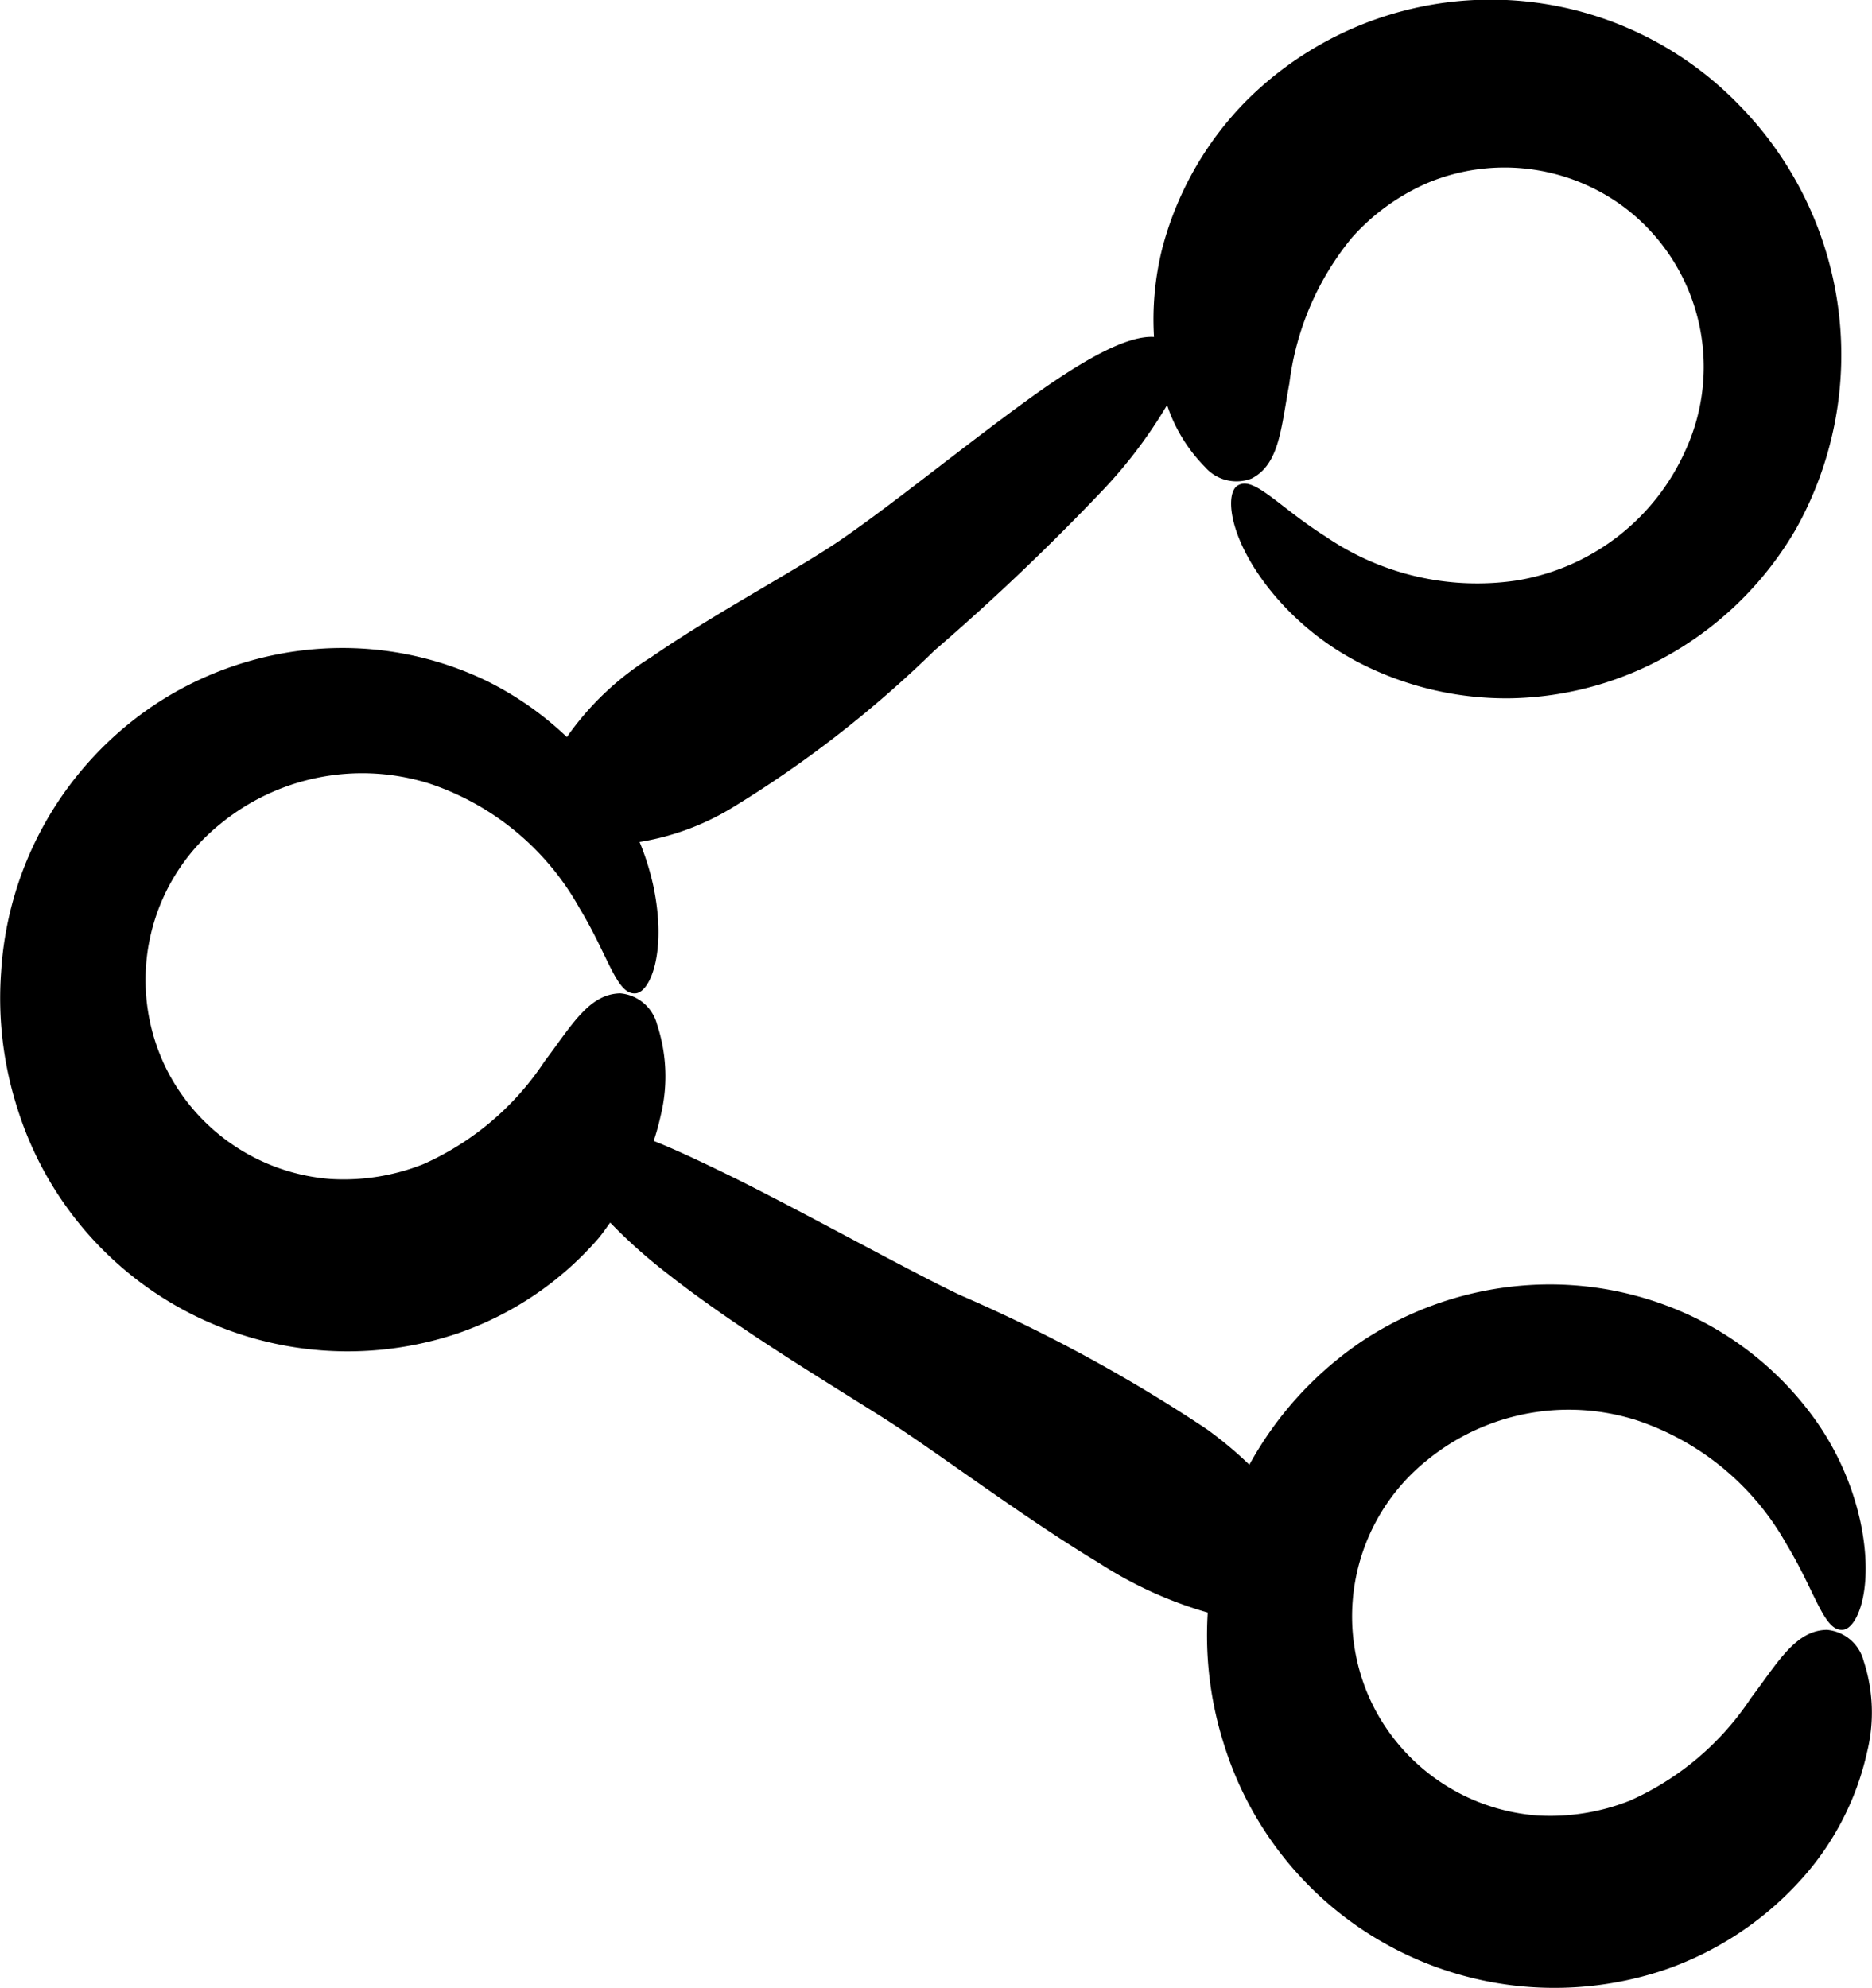 <svg xmlns="http://www.w3.org/2000/svg" width="61.813" height="65.625" viewBox="0 0 61.813 65.625">
  <defs>
    <style>
      .cls-1 {
        fill-rule: evenodd;
      }
    </style>
  </defs>
  <path id="Form_2" data-name="Form 2" class="cls-1" d="M71.6,61.014a1.378,1.378,0,0,0-1.212-1.027c-1.037.016-1.612,1.064-2.507,2.248a9.341,9.341,0,0,1-4,3.389,7.138,7.138,0,0,1-3.076.489,6.627,6.627,0,0,1-5.351-3.521,6.608,6.608,0,0,1,1.724-8.2,7.393,7.393,0,0,1,6.9-1.332,8.891,8.891,0,0,1,4.984,4.115c0.947,1.563,1.222,2.842,1.832,2.811,0.483,0,1.072-1.343.6-3.566a9.211,9.211,0,0,0-1.663-3.6,10.646,10.646,0,0,0-3.834-3.15,10.975,10.975,0,0,0-5.463-1.062,11.245,11.245,0,0,0-5.467,1.83,11.727,11.727,0,0,0-3.747,4.092l0,0.01a12.509,12.509,0,0,0-1.432-1.192,51.848,51.848,0,0,0-8.124-4.412c-1.762-.84-4.728-2.5-7.316-3.8-1.022-.5-1.972-0.96-2.8-1.288a8.043,8.043,0,0,0,.23-0.832,5.454,5.454,0,0,0-.119-3.012,1.379,1.379,0,0,0-1.211-1.027c-1.037.015-1.612,1.064-2.507,2.249a9.343,9.343,0,0,1-4,3.389,7.14,7.14,0,0,1-3.076.489,6.627,6.627,0,0,1-5.351-3.521,6.608,6.608,0,0,1,1.725-8.2,7.393,7.393,0,0,1,6.9-1.332A8.891,8.891,0,0,1,29.2,36.168c0.947,1.562,1.222,2.842,1.832,2.81,0.483,0,1.072-1.343.6-3.566a8.7,8.7,0,0,0-.45-1.432,8.512,8.512,0,0,0,3.008-1.1,37.416,37.416,0,0,0,6.729-5.22A76.88,76.88,0,0,0,46.5,22.344a15.674,15.674,0,0,0,2.1-2.786,5.253,5.253,0,0,0,1.254,2.047,1.376,1.376,0,0,0,1.541.376c0.921-.478.968-1.674,1.242-3.134a9.375,9.375,0,0,1,2.075-4.825,7.152,7.152,0,0,1,2.534-1.815,6.613,6.613,0,0,1,6.356.754,6.6,6.6,0,0,1,2.108,8.109,7.412,7.412,0,0,1-5.581,4.281A8.867,8.867,0,0,1,53.837,23.9c-1.543-.974-2.359-2-2.891-1.694-0.431.218-.361,1.682,1.055,3.457a9.175,9.175,0,0,0,3.09,2.475,10.616,10.616,0,0,0,4.834,1.1,10.978,10.978,0,0,0,5.361-1.5,11.279,11.279,0,0,0,4.077-4.085A11.77,11.77,0,0,0,67.478,9.645,11.413,11.413,0,0,0,51.21,9.522a10.844,10.844,0,0,0-2.779,4.9,9.648,9.648,0,0,0-.263,2.887c-0.921-.053-2.388.8-4.007,1.958-2.066,1.488-4.4,3.387-6.086,4.567-1.455,1.045-4.255,2.492-6.494,4.036a9.554,9.554,0,0,0-2.8,2.647,10.727,10.727,0,0,0-2.651-1.854A10.977,10.977,0,0,0,20.668,27.6a11.245,11.245,0,0,0-5.467,1.83A11.439,11.439,0,0,0,10.1,38.272a11.9,11.9,0,0,0,.551,4.544,11.424,11.424,0,0,0,14.5,7.393,10.8,10.8,0,0,0,4.668-3.14c0.146-.172.262-0.35,0.393-0.525A17.3,17.3,0,0,0,32.1,48.228c2.289,1.8,5.241,3.563,7.2,4.806,1.707,1.087,4.539,3.235,7.072,4.758a13.384,13.384,0,0,0,3.57,1.625,11.842,11.842,0,0,0,.555,4.408A11.424,11.424,0,0,0,65,71.219a10.8,10.8,0,0,0,4.668-3.14,9.269,9.269,0,0,0,2.044-4.052A5.454,5.454,0,0,0,71.6,61.014Z" transform="translate(-10.063 -6.188)"/>
</svg>
